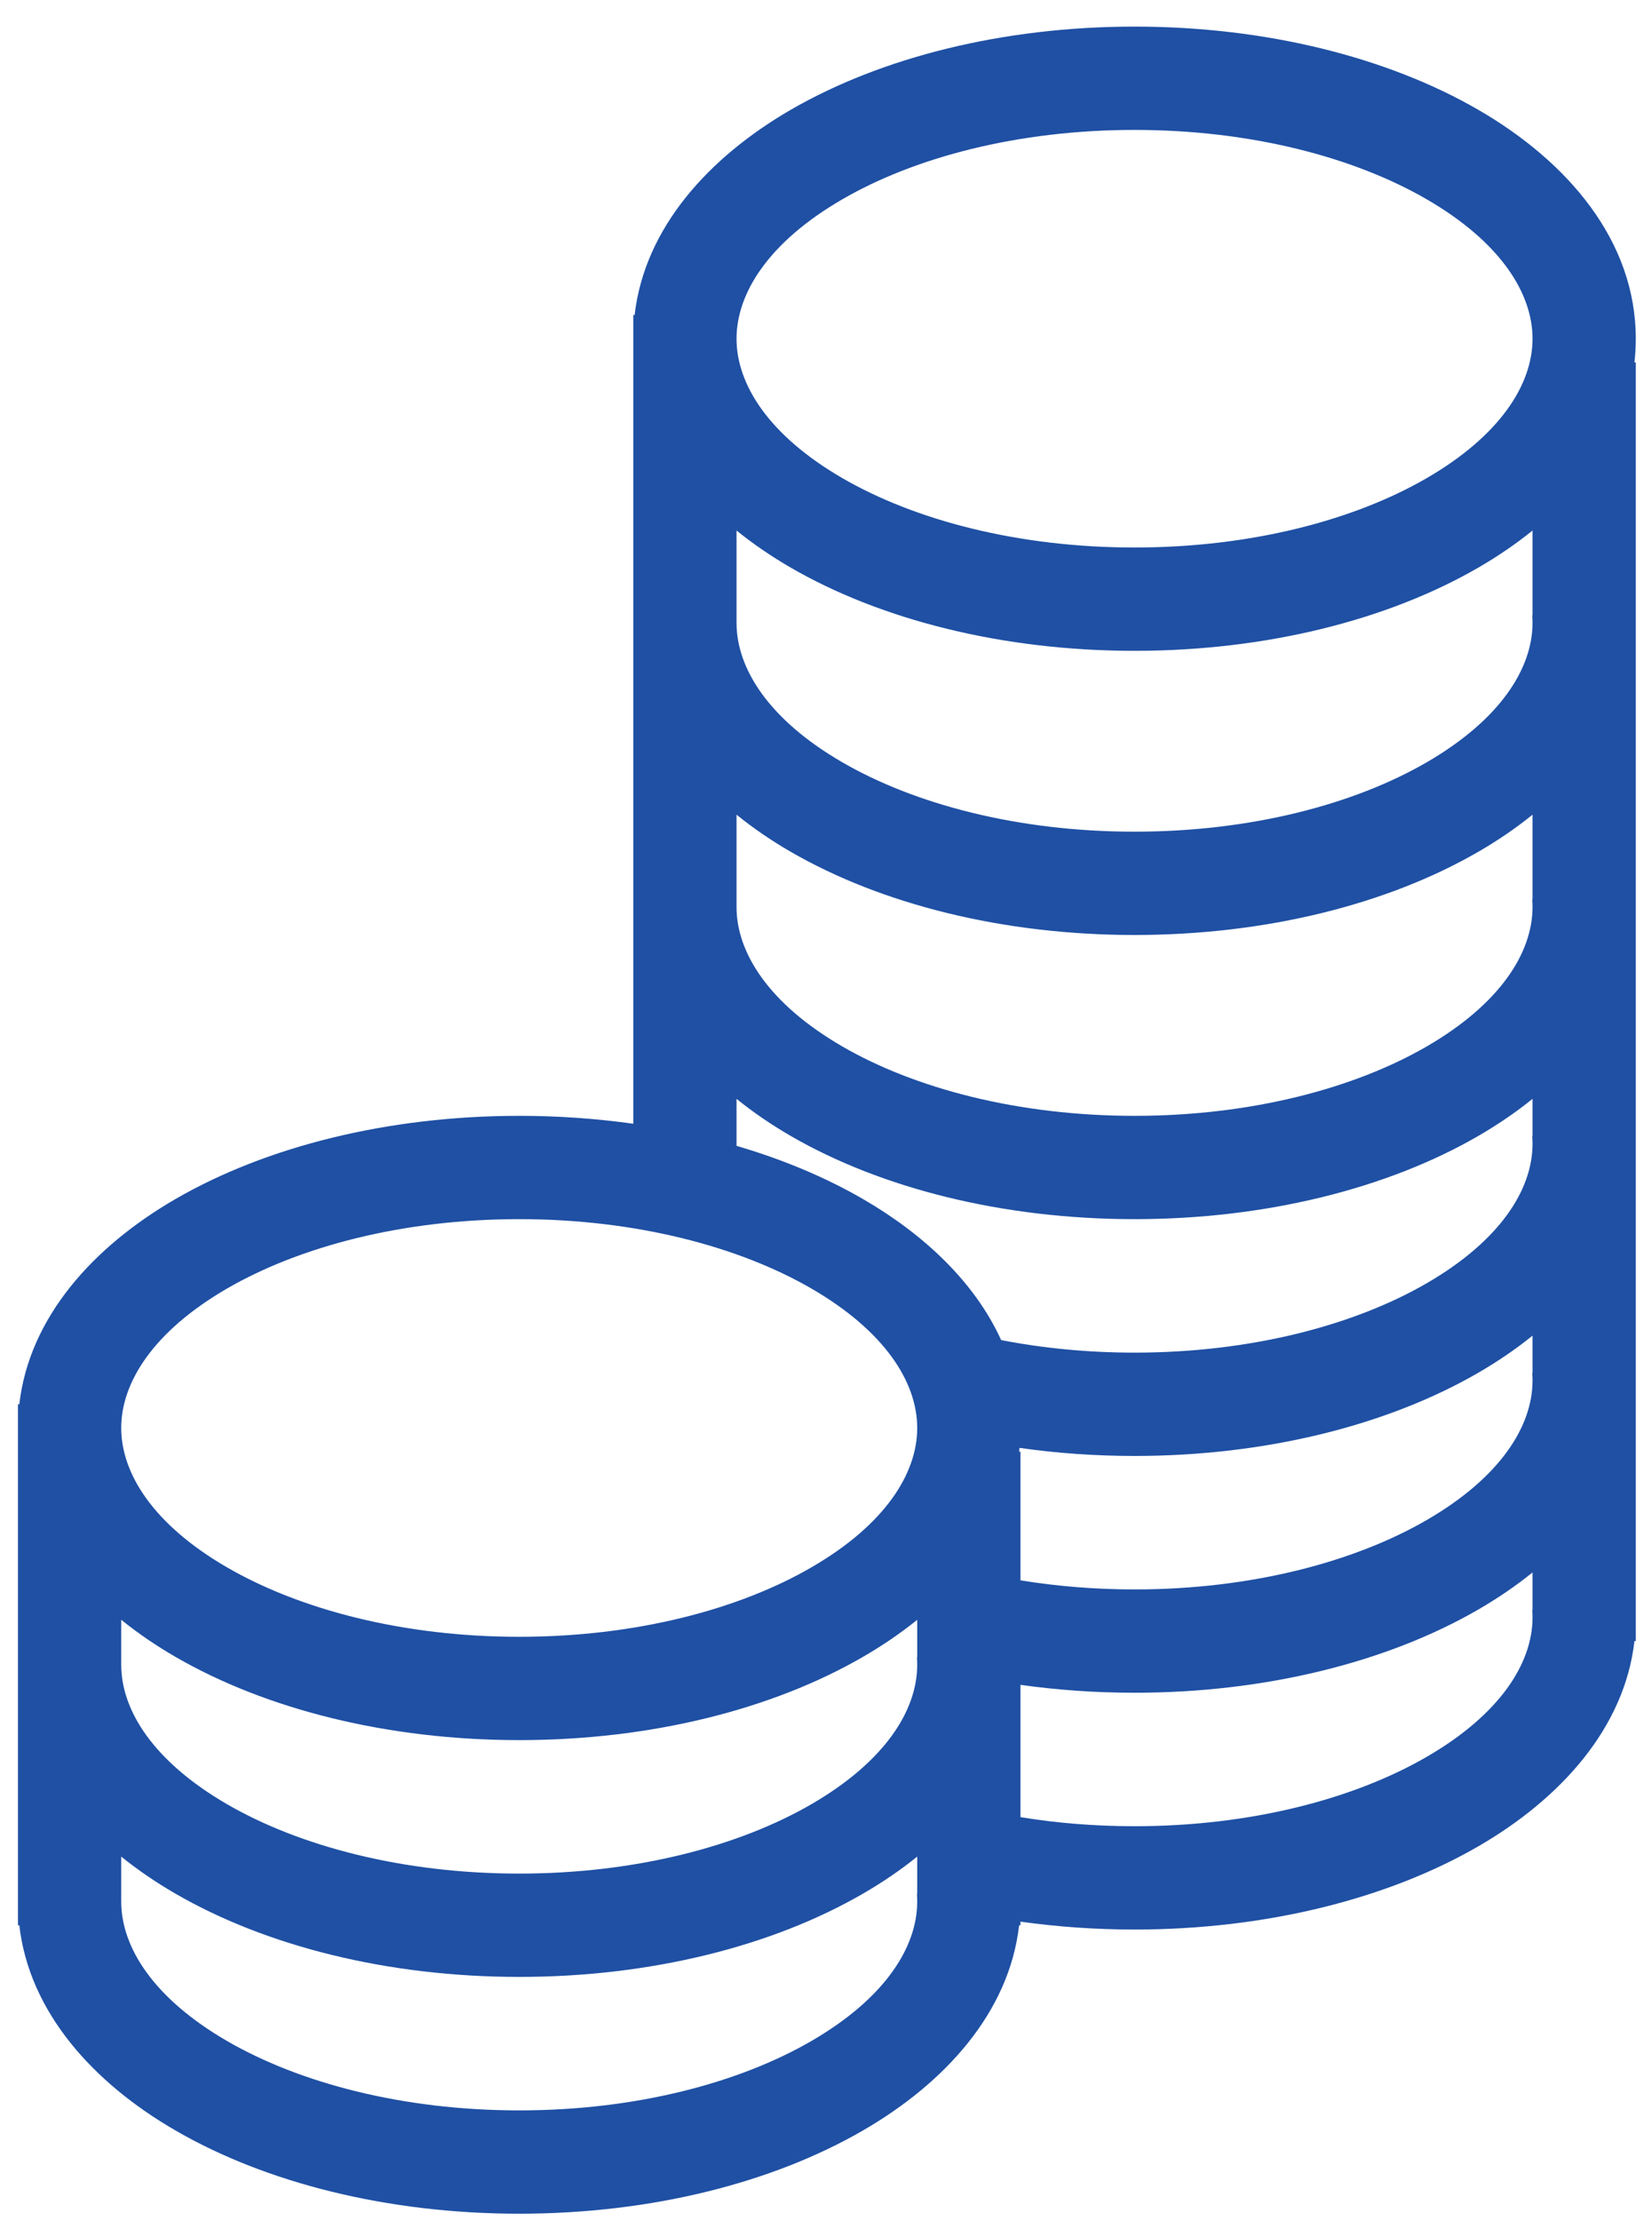 <svg width="32" height="43" viewBox="0 0 32 43" fill="none" xmlns="http://www.w3.org/2000/svg">
<path fill-rule="evenodd" clip-rule="evenodd" d="M14.267 6.557C14.267 5.672 14.894 4.681 16.319 3.857C17.717 3.047 19.715 2.515 21.976 2.515C24.237 2.515 26.235 3.047 27.634 3.857C29.058 4.681 29.686 5.672 29.686 6.557C29.686 7.442 29.058 8.432 27.634 9.257C26.235 10.067 24.237 10.599 21.976 10.599C19.715 10.599 17.717 10.067 16.319 9.257C14.894 8.432 14.267 7.442 14.267 6.557ZM15.316 10.988C14.945 10.773 14.592 10.533 14.267 10.27V12.019L14.267 12.019L14.267 12.028L14.267 12.058C14.267 12.943 14.894 13.934 16.318 14.758C17.717 15.568 19.715 16.1 21.976 16.1C24.237 16.1 26.235 15.568 27.634 14.758C29.055 13.935 29.683 12.947 29.686 12.062V12.053C29.686 12.005 29.684 11.957 29.68 11.909L29.686 11.909V10.27C29.361 10.533 29.008 10.773 28.636 10.988C26.882 12.003 24.525 12.599 21.976 12.599C19.427 12.599 17.07 12.003 15.316 10.988ZM31.686 12.051V7.015H31.66C31.677 6.865 31.686 6.712 31.686 6.557C31.686 4.657 30.364 3.126 28.636 2.126C26.882 1.111 24.525 0.515 21.976 0.515C19.427 0.515 17.07 1.111 15.316 2.126C13.73 3.045 12.485 4.411 12.293 6.099H12.267V6.557V12.043C12.267 12.047 12.267 12.051 12.267 12.054L12.267 12.058V17.544L12.267 17.555L12.267 17.559V21.754C11.554 21.654 10.815 21.601 10.058 21.601C7.509 21.601 5.152 22.197 3.398 23.212C1.811 24.131 0.567 25.497 0.374 27.185H0.348V32.213L0.348 32.223L0.348 32.227V36.797L0.348 36.807L0.348 36.811V37.27H0.374C0.567 38.958 1.811 40.324 3.398 41.242C5.152 42.258 7.508 42.854 10.058 42.854C12.607 42.854 14.963 42.258 16.717 41.242C18.304 40.324 19.548 38.958 19.741 37.27H19.767V37.2C20.478 37.3 21.218 37.353 21.976 37.353C24.525 37.353 26.882 36.757 28.636 35.742C30.223 34.823 31.467 33.457 31.66 31.769H31.686V31.322L31.686 31.311L31.686 31.3V26.737L31.686 26.727L31.686 26.716V22.152L31.686 22.143L31.686 22.133V17.565L31.686 17.559L31.686 17.552V12.065C31.686 12.062 31.686 12.06 31.686 12.058C31.686 12.056 31.686 12.053 31.686 12.051ZM29.686 15.771C29.361 16.034 29.008 16.274 28.636 16.489C26.882 17.504 24.525 18.1 21.976 18.1C19.427 18.1 17.07 17.504 15.316 16.489C14.944 16.274 14.591 16.034 14.267 15.771V17.52L14.267 17.52L14.267 17.529L14.267 17.559C14.267 18.444 14.894 19.434 16.318 20.259C17.717 21.068 19.715 21.601 21.976 21.601C24.237 21.601 26.235 21.068 27.634 20.259C29.055 19.436 29.683 18.448 29.686 17.563V17.554C29.686 17.506 29.684 17.458 29.68 17.41L29.686 17.409V15.771ZM14.267 22.104V21.272C14.591 21.535 14.944 21.774 15.316 21.99C17.07 23.005 19.427 23.601 21.976 23.601C24.525 23.601 26.882 23.005 28.636 21.99C29.008 21.774 29.361 21.535 29.686 21.272V21.993L29.68 21.994C29.684 22.041 29.686 22.088 29.686 22.136V22.149C29.683 23.033 29.055 24.02 27.634 24.843C26.235 25.652 24.237 26.185 21.976 26.185C21.069 26.185 20.2 26.099 19.393 25.942C18.882 24.82 17.894 23.893 16.717 23.212C15.994 22.793 15.167 22.446 14.267 22.182L14.267 22.164L14.267 22.143L14.267 22.113L14.267 22.104L14.267 22.104ZM29.686 25.856C29.361 26.119 29.008 26.358 28.636 26.574C26.882 27.589 24.525 28.185 21.976 28.185C21.211 28.185 20.465 28.131 19.749 28.029C19.747 28.053 19.744 28.078 19.741 28.102H19.767V30.593C20.467 30.707 21.207 30.769 21.976 30.769C24.237 30.769 26.235 30.236 27.634 29.427C29.054 28.605 29.682 27.617 29.686 26.734V26.719C29.686 26.672 29.684 26.625 29.68 26.578L29.686 26.577V25.856ZM29.686 30.44C29.361 30.703 29.008 30.942 28.636 31.158C26.882 32.173 24.525 32.769 21.976 32.769C21.217 32.769 20.477 32.716 19.767 32.616V35.177C20.466 35.292 21.207 35.353 21.976 35.353C24.237 35.353 26.235 34.82 27.634 34.011C29.054 33.189 29.682 32.202 29.686 31.318V31.303C29.686 31.256 29.684 31.209 29.68 31.162L29.686 31.161V30.44ZM2.348 27.643C2.348 26.758 2.976 25.768 4.4 24.943C5.798 24.134 7.797 23.601 10.058 23.601C12.319 23.601 14.317 24.134 15.715 24.943C17.14 25.768 17.767 26.758 17.767 27.643C17.767 28.529 17.14 29.519 15.715 30.343C14.317 31.153 12.319 31.686 10.058 31.686C7.797 31.686 5.798 31.153 4.4 30.343C2.976 29.519 2.348 28.529 2.348 27.643ZM17.767 36.815V36.807C17.767 36.759 17.765 36.711 17.762 36.662L17.767 36.662V35.941C17.442 36.203 17.089 36.443 16.717 36.658C14.963 37.674 12.607 38.27 10.058 38.27C7.508 38.27 5.152 37.674 3.398 36.658C3.026 36.443 2.673 36.203 2.348 35.941V36.772L2.348 36.772C2.348 36.772 2.348 36.775 2.348 36.782L2.348 36.811C2.348 37.697 2.976 38.687 4.4 39.512C5.798 40.321 7.796 40.854 10.058 40.854C12.319 40.854 14.317 40.321 15.715 39.512C17.137 38.688 17.765 37.7 17.767 36.815ZM17.767 32.231V32.224C17.767 32.175 17.765 32.127 17.762 32.078L17.767 32.078V31.357C17.442 31.619 17.089 31.859 16.717 32.074C14.963 33.09 12.607 33.686 10.058 33.686C7.509 33.686 5.152 33.09 3.398 32.074C3.026 31.859 2.673 31.619 2.348 31.356V32.188L2.348 32.188C2.348 32.188 2.348 32.191 2.348 32.198L2.348 32.227C2.348 33.113 2.976 34.103 4.4 34.928C5.798 35.737 7.796 36.27 10.058 36.27C12.319 36.27 14.317 35.737 15.715 34.928C17.137 34.104 17.765 33.116 17.767 32.231Z" fill="#1F50A4"/>
</svg>
